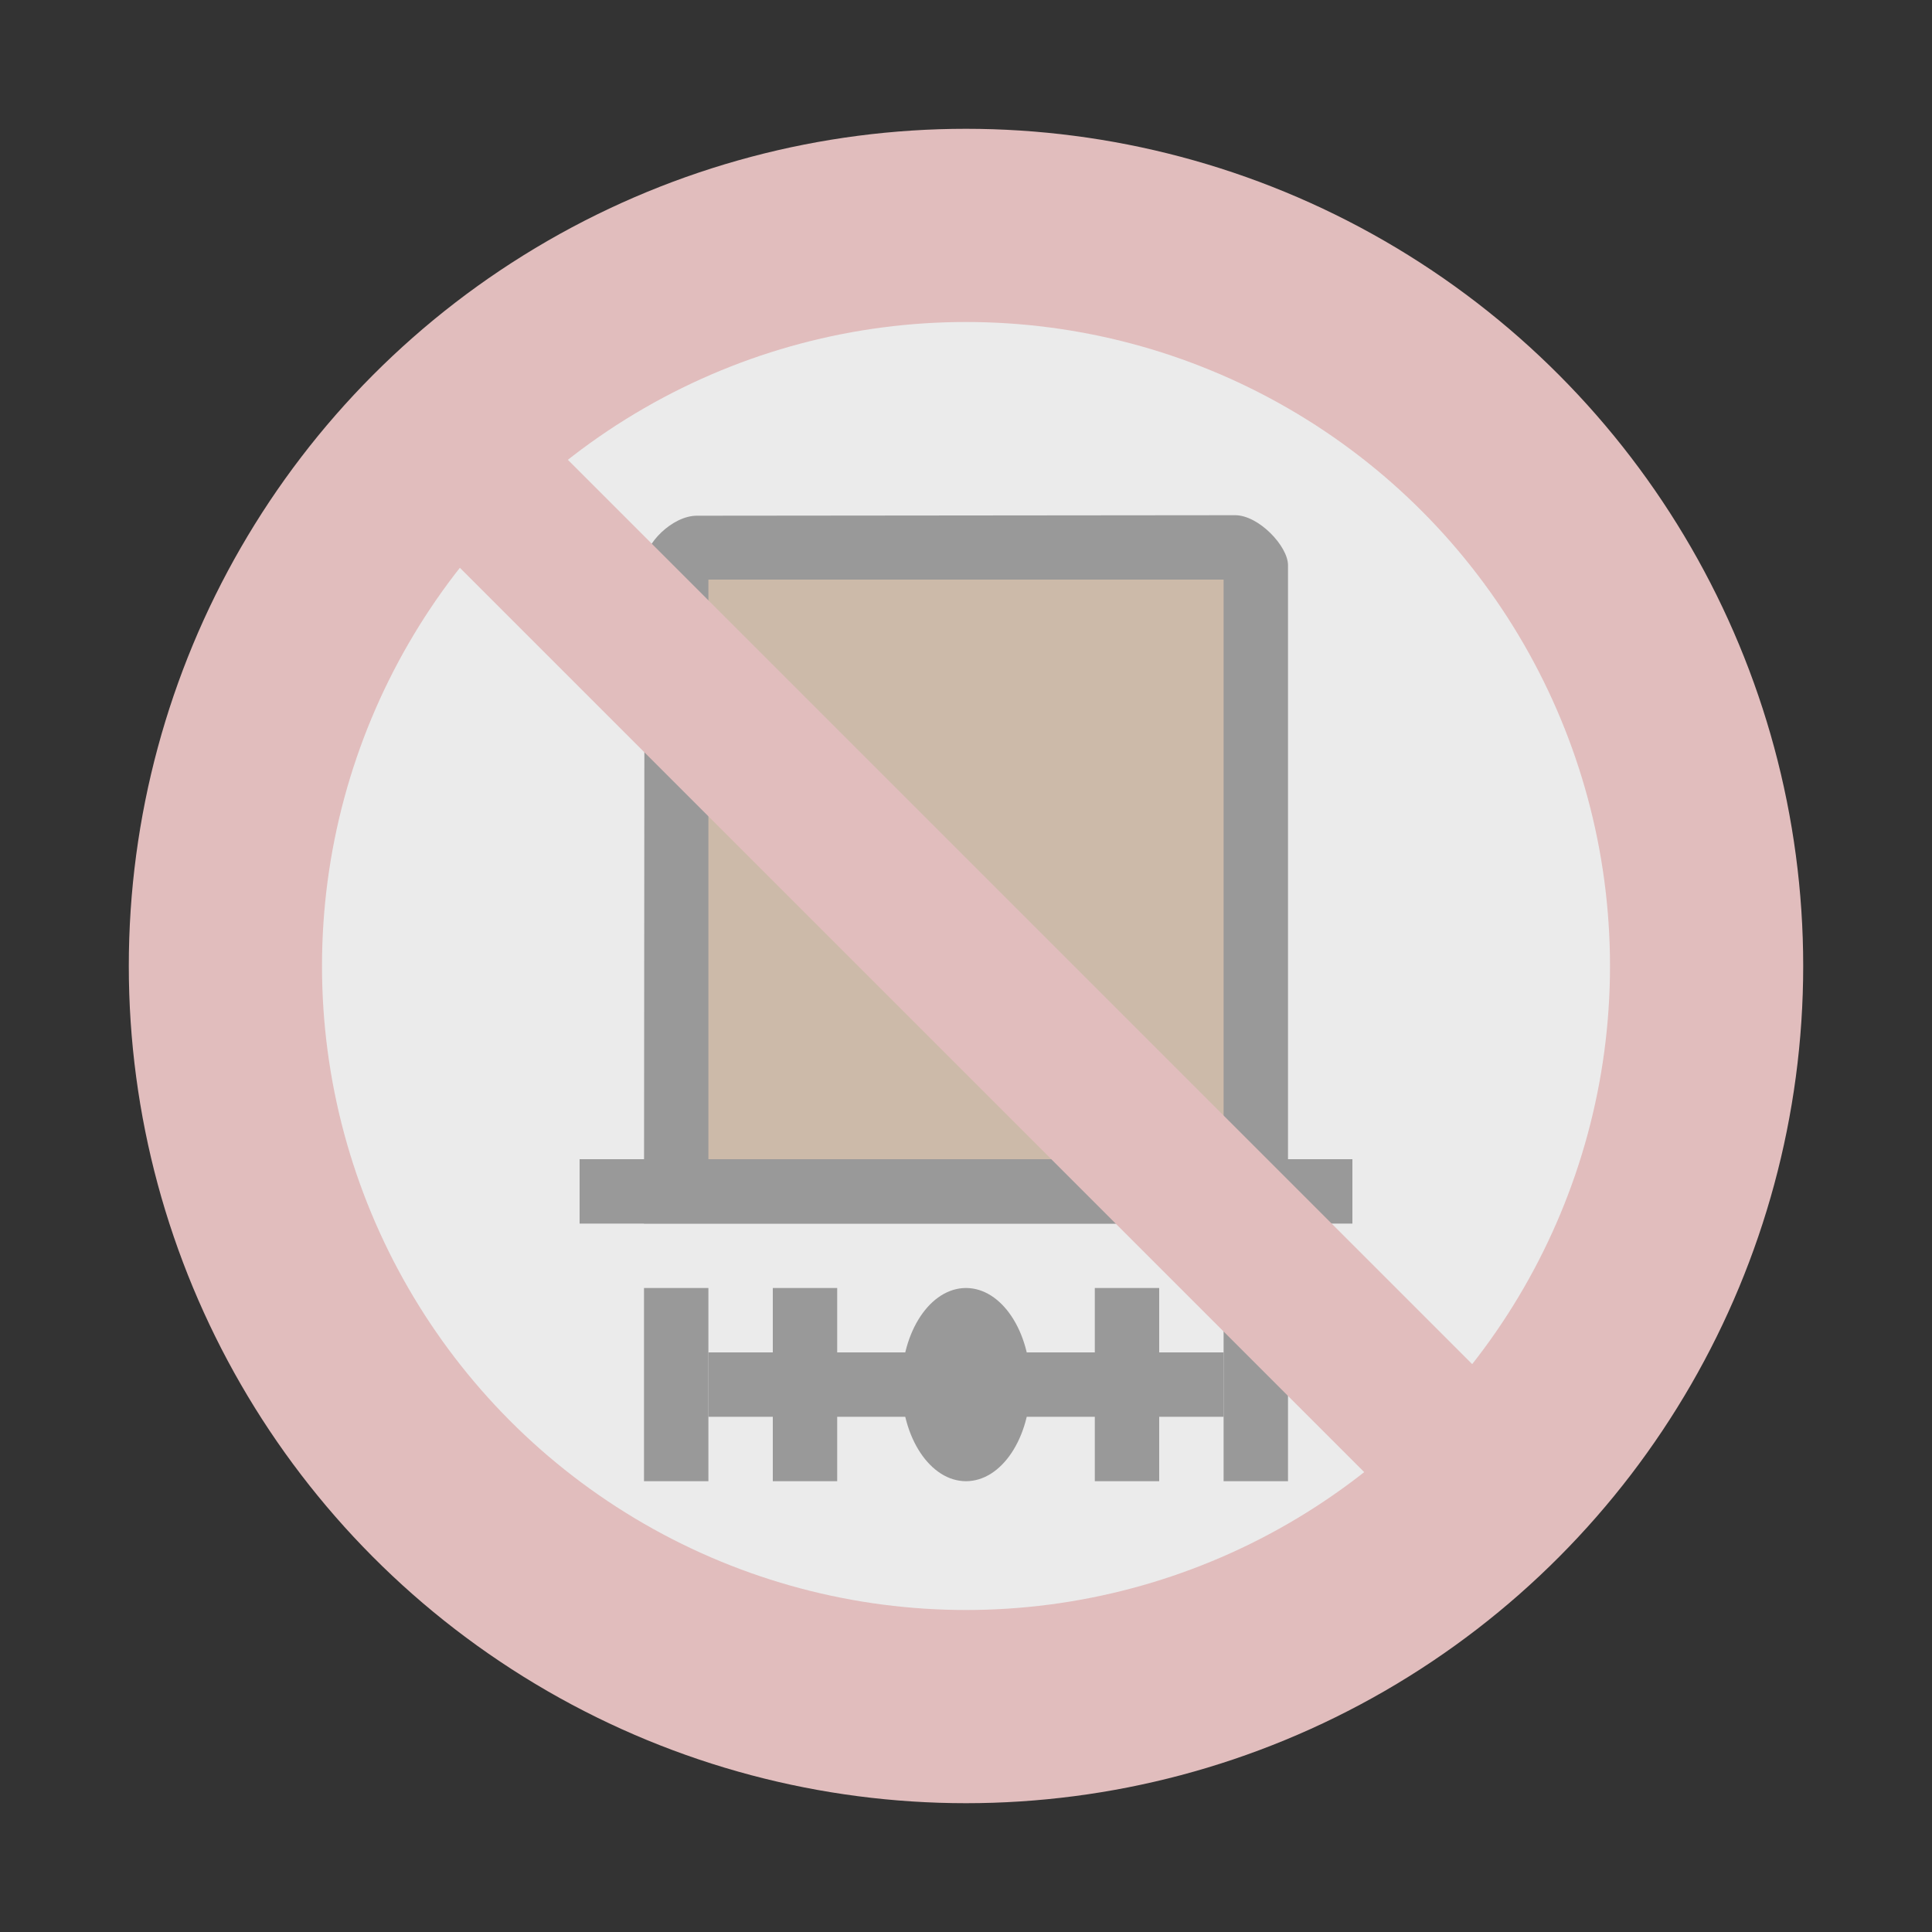 <svg width="30" height="30" viewBox="0 0 30 30" fill="none" xmlns="http://www.w3.org/2000/svg">
<rect x="0" y="0" width="30" height="30" fill="#333333" stroke="none"/>
<g id="day / hazmat-01_Cw_Bfd_0">
<g id="TruckMaster">
<g id="Background">
<circle id="outer-ring" cx="15" cy="15" r="13" fill="#E1BDBD"/>
<circle id="inner-ring" cx="15" cy="15" r="10" fill="#EBEBEB"/>
</g>
<g id="Icon_Circle">
<path id="path3776 2" d="M10 19H20V8.776C20 8.483 19.547 8 19.178 8L10.821 8.008C10.44 8.008 10.008 8.446 10.008 8.747L10 19Z" fill="#999999"/>
<path id="path3810 2" d="M11 9V18H19V9H11Z" fill="#CCBAA9"/>
<path id="path3778 2" d="M9 18V19H21V18H9Z" fill="#999999"/>
<path id="Vector" d="M15 23C15.552 23 16 22.328 16 21.5C16 20.672 15.552 20 15 20C14.448 20 14 20.672 14 21.5C14 22.328 14.448 23 15 23Z" fill="#999999"/>
<path id="Vector_2" d="M11 20H10V23H11V20Z" fill="#999999"/>
<path id="Vector_3" d="M13 20H12V23H13V20Z" fill="#999999"/>
<path id="Vector_4" d="M20 20H19V23H20V20Z" fill="#999999"/>
<path id="Vector_5" d="M18 20H17V23H18V20Z" fill="#999999"/>
<path id="Vector_6" d="M19 21H11V22H19V21Z" fill="#999999"/>
</g>
<g id="Bars">
<path id="Vector_7" d="M24.413 22.735L7.09 5.412L5.413 7.089L22.736 24.412L24.413 22.735Z" fill="#E1BDBD"/>
</g>
</g>
</g>
</svg>
